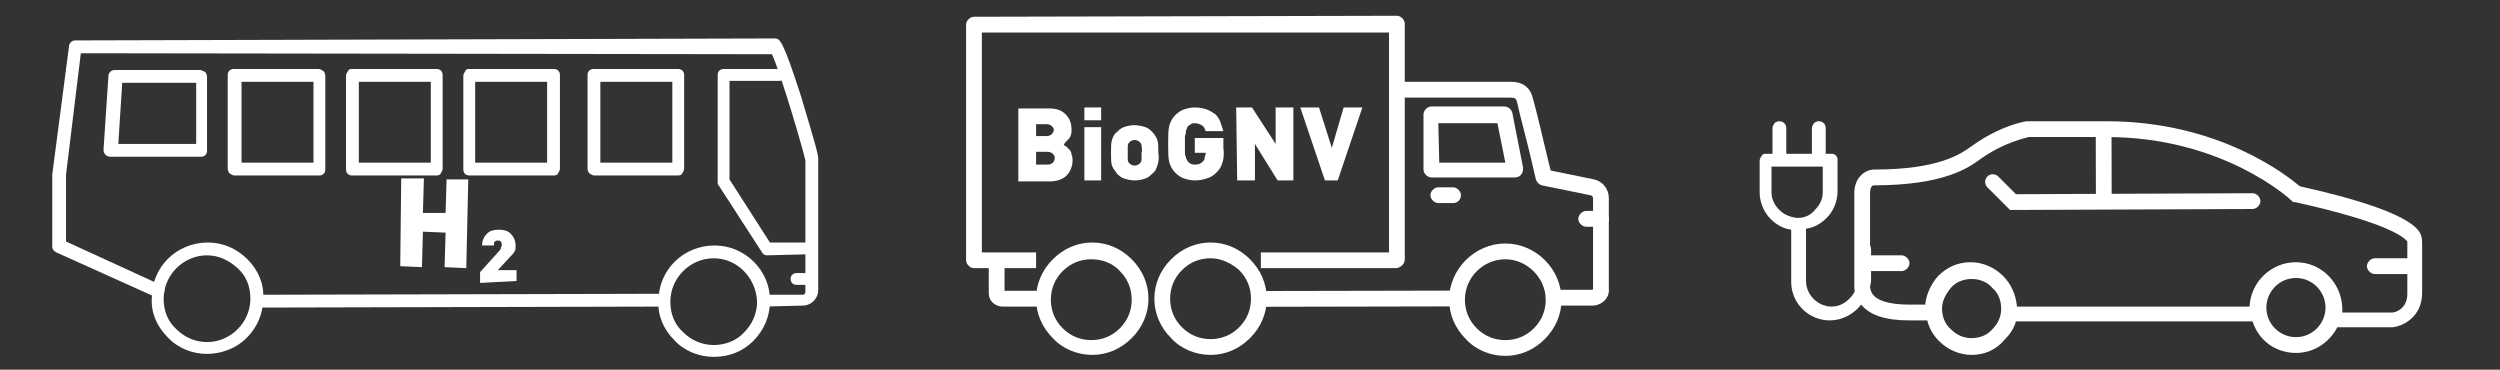 <?xml version="1.0" encoding="utf-8"?>
<!-- Generator: Adobe Illustrator 25.2.1, SVG Export Plug-In . SVG Version: 6.00 Build 0)  -->
<svg version="1.1" id="Calque_1" xmlns="http://www.w3.org/2000/svg" xmlns:xlink="http://www.w3.org/1999/xlink" x="0px" y="0px"
	 viewBox="0 0 253.6 37.5" style="enable-background:new 0 0 253.6 37.5;" xml:space="preserve">
<rect x="0" y="0" width="253.6" height="37.5" fill="#333333" stroke="none"/>
<style type="text/css">
	.st0{fill:#FFFFFF;}
</style>
<g>
	<g>
		<g>
			<path class="st0" d="M185.6,32.5c-2.1,0-3.9-1.7-3.9-3.9l0-5.3c-0.8-0.1-1.5-0.5-2.1-1.1c-0.7-0.7-1.1-1.7-1.1-2.7l0-3.2
				c0-0.2,0.1-0.3,0.2-0.5s0.3-0.2,0.5-0.2l0.6,0l0-2.6c0-0.2,0.1-0.3,0.2-0.5c0.1-0.1,0.3-0.2,0.5-0.2c0.4,0,0.7,0.3,0.7,0.7l0,2.6
				l2.6,0l0-2.6c0-0.2,0.1-0.3,0.2-0.5c0.1-0.1,0.3-0.2,0.5-0.2c0.4,0,0.7,0.3,0.7,0.7l0,2.6l0.6,0h0c0.4,0,0.6,0.3,0.6,0.6l0,3.2
				c0,1-0.4,2-1.1,2.7c-0.6,0.6-1.3,1-2.1,1.1l0,5.3c0,1.4,1.2,2.6,2.6,2.6c0,0,0,0,0,0c0.7,0,1.3-0.3,1.8-0.8
				c0.5-0.5,0.8-1.1,0.8-1.8l0-3.2c0-0.2,0.1-0.3,0.2-0.5c0.1-0.1,0.3-0.2,0.5-0.2c0.4,0,0.7,0.3,0.7,0.7l0,3.2
				C189.5,30.8,187.7,32.5,185.6,32.5C185.6,32.5,185.6,32.5,185.6,32.5z M189.5,25.4L189.5,25.4L189.5,25.4z M179.7,16.9l0,2.6
				c0,0.7,0.3,1.3,0.8,1.8c0.5,0.5,1.1,0.7,1.7,0.8c0.1,0,0.1,0,0.2,0c0.7,0,1.3-0.3,1.7-0.8c0.5-0.5,0.8-1.1,0.8-1.8l0-2.6l-0.6,0
				c-0.1,0-0.1,0-0.2,0l-3.7,0c-0.1,0-0.1,0-0.2,0L179.7,16.9z M181,13L181,13L181,13z M184.9,13L184.9,13L184.9,13z"/>
		</g>
		<g>
			<path class="st0" d="M200,36c-1.2,0-2.4-0.5-3.3-1.4c-0.6-0.6-1-1.3-1.2-2.1l-1.8,0c0,0,0,0,0,0c-2.4,0-4-0.5-4.9-1.6
				c-0.7-0.8-0.7-1.7-0.7-2l0-9.3c0-1.7,1.2-2.4,2-2.4c6.6,0,8.8-1.6,9.8-2.3c3-2.2,5.6-2.6,5.7-2.6l0.1,0l7.9,0c0,0,0,0,0.1,0
				c11.5,0,18.4,5.6,19.6,6.6c11.3,2.5,12.1,4.4,12.3,5c0.1,0.3,0.1,0.6,0.1,0.8l0,5c0,2.5-2,3.4-3,3.5l-5.6,0
				c-0.8,1.5-2.3,2.6-4.2,2.6c0,0,0,0,0,0c-2.1,0-3.8-1.3-4.4-3.2l-24,0c-0.2,0.7-0.6,1.3-1.1,1.8C202.5,35.5,201.3,36,200,36
				C200,36,200,36,200,36z M200,28.3C200,28.3,200,28.3,200,28.3c-0.8,0-1.6,0.3-2.1,0.9s-0.9,1.3-0.9,2.1c0,0.8,0.3,1.6,0.9,2.1
				c0.6,0.6,1.3,0.9,2.1,0.9c0.8,0,1.6-0.3,2.1-0.9c0.6-0.6,0.9-1.3,0.9-2.1l0,0c0-0.8-0.3-1.6-0.9-2.1
				C201.6,28.6,200.8,28.3,200,28.3z M232.9,28.2C232.9,28.2,232.9,28.2,232.9,28.2c-1.7,0-3,1.4-3,3c0,1.7,1.4,3,3,3c0,0,0,0,0,0
				c1.7,0,3-1.4,3-3l0,0C235.9,29.6,234.6,28.2,232.9,28.2z M232.9,26.6c2.6,0,4.6,2.1,4.7,4.6l0,0c0,0.2,0,0.3,0,0.5l5.1,0
				c0.2,0,1.5-0.3,1.5-1.9l0-5.3c-0.3-0.4-1.9-1.9-11.4-4l-0.2,0l-0.2-0.2c-0.1-0.1-6.9-6.4-18.7-6.4c0,0,0,0-0.1,0l-7.8,0
				c-0.3,0.1-2.5,0.5-5,2.3c-1.1,0.8-3.6,2.6-10.7,2.6c-0.3,0-0.4,0.4-0.4,0.8l0,9.4l0,0.1l0,0c0,0,0,0.4,0.3,0.8
				c0.4,0.5,1.4,1,3.7,1c0,0,0,0,0,0l1.6,0c0.1-1.1,0.6-2.1,1.3-2.9c0.9-0.9,2-1.4,3.3-1.4c0,0,0,0,0,0c1.2,0,2.4,0.5,3.3,1.4
				c0.8,0.8,1.3,1.9,1.4,3.1l23.6,0C228.3,28.6,230.4,26.6,232.9,26.6C232.9,26.6,232.9,26.6,232.9,26.6z"/>
		</g>
	</g>
	<g>
		<path class="st0" d="M203.9,21.3l-2.3-2.3c-0.3-0.3-0.3-0.8,0-1.1c0.3-0.3,0.8-0.3,1.1,0l1.8,1.8l24-0.1c0,0,0,0,0,0
			c0.4,0,0.8,0.4,0.8,0.8c0,0.4-0.4,0.8-0.8,0.8L203.9,21.3z"/>
	</g>
	<g>
		
			<rect x="212.6" y="13.1" transform="matrix(1 -2.122997e-03 2.122997e-03 1 -3.521755e-02 0.453)" class="st0" width="1.6" height="7.4"/>
	</g>
	<g>
		<g>
			<path class="st0" d="M240.9,27.8c-0.4,0-0.8-0.4-0.8-0.8s0.4-0.8,0.8-0.8l3.8,0c0,0,0,0,0,0c0.4,0,0.8,0.4,0.8,0.8
				s-0.4,0.8-0.8,0.8L240.9,27.8C240.9,27.8,240.9,27.8,240.9,27.8z M189.1,27.5c-0.4,0-0.8-0.4-0.8-0.8c0-0.4,0.4-0.8,0.8-0.8
				l3.8,0c0,0,0,0,0,0c0.4,0,0.8,0.4,0.8,0.8c0,0.4-0.4,0.8-0.8,0.8L189.1,27.5C189.1,27.5,189.1,27.5,189.1,27.5z"/>
		</g>
		<g>
			<path class="st0" d="M146,16.5l6.7,0l-0.8-4l-6,0L146,16.5z M153.7,18l-8.5,0c-0.4,0-0.8-0.4-0.8-0.8l0-5.6
				c0-0.4,0.4-0.8,0.8-0.8l7.4,0c0.4,0,0.7,0.3,0.8,0.6l1.1,5.6c0,0.2,0,0.5-0.2,0.7C154.2,17.9,153.9,18,153.7,18"/>
		</g>
		<g>
			<path class="st0" d="M122.8,26.2c-1.1,0-2.1,0.4-2.9,1.2c-0.8,0.8-1.2,1.8-1.2,2.9c0,1.1,0.4,2.1,1.2,2.9
				c0.8,0.8,1.8,1.2,2.9,1.2c0,0,0,0,0,0c1.1,0,2.1-0.4,2.9-1.2c0.8-0.8,1.2-1.8,1.2-2.9c0-1.1-0.4-2.1-1.2-2.9
				C124.9,26.7,123.9,26.2,122.8,26.2C122.8,26.2,122.8,26.2,122.8,26.2 M122.8,36C122.8,36,122.8,36,122.8,36c-1.5,0-3-0.6-4-1.7
				c-1.1-1.1-1.7-2.5-1.7-4c0-1.5,0.6-2.9,1.7-4c1.1-1.1,2.5-1.7,4-1.7c0,0,0,0,0,0c1.5,0,2.9,0.6,4,1.7c1.1,1.1,1.7,2.5,1.7,4
				c0,1.5-0.6,2.9-1.7,4C125.7,35.4,124.3,36,122.8,36"/>
		</g>
		<g>
			<path class="st0" d="M110.7,26.3c-1.1,0-2.1,0.4-2.9,1.2c-0.8,0.8-1.2,1.8-1.2,2.9c0,1.1,0.4,2.1,1.2,2.9
				c0.8,0.8,1.8,1.2,2.9,1.2c0,0,0,0,0,0c1.1,0,2.1-0.4,2.9-1.2c0.8-0.8,1.2-1.8,1.2-2.9c0-1.1-0.4-2.1-1.2-2.9
				C112.9,26.7,111.8,26.3,110.7,26.3C110.8,26.3,110.7,26.3,110.7,26.3 M110.8,36C110.8,36,110.7,36,110.8,36c-1.5,0-3-0.6-4-1.7
				c-1.1-1.1-1.7-2.5-1.7-4c0-1.5,0.6-2.9,1.7-4c1.1-1.1,2.5-1.7,4-1.7c0,0,0,0,0,0c1.5,0,2.9,0.6,4,1.7c1.1,1.1,1.7,2.5,1.7,4
				c0,1.5-0.6,2.9-1.7,4C113.7,35.4,112.3,36,110.8,36"/>
		</g>
		<g>
			<path class="st0" d="M152.7,26.3c-2.2,0-4.1,1.8-4.1,4.1c0,1.1,0.4,2.1,1.2,2.9c0.8,0.8,1.8,1.2,2.9,1.2c0,0,0,0,0,0
				c1.1,0,2.1-0.4,2.9-1.2c0.8-0.8,1.2-1.8,1.2-2.9C156.8,28.2,154.9,26.3,152.7,26.3C152.7,26.3,152.7,26.3,152.7,26.3 M152.7,36.1
				C152.7,36.1,152.7,36.1,152.7,36.1c-1.5,0-3-0.6-4-1.7c-1.1-1.1-1.7-2.5-1.7-4c0-3.1,2.6-5.7,5.7-5.7c0,0,0,0,0,0
				c3.1,0,5.7,2.6,5.7,5.7c0,1.5-0.6,2.9-1.7,4C155.6,35.5,154.2,36.1,152.7,36.1"/>
		</g>
		<g>
			<path class="st0" d="M147.4,20.6C147.4,20.6,147.4,20.6,147.4,20.6l-1.5,0c-0.4,0-0.8-0.4-0.8-0.8c0-0.4,0.4-0.8,0.8-0.8
				c0,0,0,0,0,0l1.5,0c0.4,0,0.8,0.4,0.8,0.8C148.2,20.2,147.9,20.6,147.4,20.6"/>
		</g>
		<g>
			<path class="st0" d="M162.4,23C162.4,23,162.4,23,162.4,23l-1.5,0c-0.4,0-0.8-0.4-0.8-0.8c0-0.4,0.4-0.8,0.8-0.8c0,0,0,0,0,0
				l1.5,0c0.4,0,0.8,0.4,0.8,0.8C163.2,22.6,162.9,23,162.4,23"/>
		</g>
		<g>
			<path class="st0" d="M106,31.1l-4.3,0c-0.4,0-0.8-0.2-1-0.4c-0.3-0.3-0.4-0.6-0.4-1l0-3.3l1.6,0l0,3.1l4.2,0L106,31.1z"/>
		</g>
		<g>
			<path class="st0" d="M161.5,31l-3.9,0c-0.4,0-0.8-0.4-0.8-0.8c0-0.4,0.4-0.8,0.8-0.8l3.9,0c0.1,0,0.1-0.1,0.1-0.1l0-9.2
				c0-0.1-0.1-0.3-0.3-0.3l-4.9-1c-0.3-0.1-0.5-0.3-0.6-0.6l-0.3-1.3c-0.5-2.2-1.4-5.5-1.6-6.5c-0.1-0.4-0.2-0.5-0.7-0.5l-10.7,0
				c-0.4,0-0.8-0.4-0.8-0.8c0-0.4,0.4-0.8,0.8-0.8l10.7,0c0.5,0,1.9,0,2.3,1.7c0.3,1,1.1,4.4,1.6,6.5l0.2,0.8l4.4,0.9
				c0.9,0.2,1.5,1,1.5,1.9l0,9.2C163.3,30.2,162.5,31,161.5,31"/>
		</g>
	</g>
	<g>
		
			<rect x="127.7" y="29.5" transform="matrix(1 -2.065913e-03 2.065913e-03 1 -6.225618e-02 0.285)" class="st0" width="20.1" height="1.6"/>
	</g>
	<g>
		<g>
			<path class="st0" d="M141.7,27.2l-13.8,0l0-1.6l13,0l0-22.3L99.6,3.3l0,22.3l5.5,0l0,1.6l-6.3,0c-0.4,0-0.8-0.4-0.8-0.8l0-23.9
				c0-0.4,0.4-0.8,0.8-0.8l42.9-0.1c0.4,0,0.8,0.4,0.8,0.8l0,23.9C142.5,26.8,142.1,27.1,141.7,27.2"/>
		</g>
		<g>
			<path class="st0" d="M106.8,15.6c-0.1-0.1-0.3-0.2-0.5-0.2l-1.2,0l0,1.3l1.2,0c0.2,0,0.4-0.1,0.5-0.2c0.1-0.1,0.2-0.3,0.2-0.5
				C107,15.9,106.9,15.7,106.8,15.6 M106.7,12.8c-0.1-0.1-0.3-0.2-0.5-0.2l-1.1,0l0,1.2l1.1,0c0.2,0,0.4-0.1,0.5-0.2
				c0.1-0.1,0.2-0.3,0.2-0.4C106.9,13,106.8,12.9,106.7,12.8 M108.2,17.8c-0.4,0.4-1,0.6-1.7,0.6l-3.2,0l0-7.4l3.1,0
				c0.8,0,1.3,0.2,1.7,0.6c0.4,0.4,0.6,0.9,0.6,1.6c0,0.4-0.1,0.7-0.3,0.9c-0.2,0.2-0.4,0.4-0.5,0.6c0.1,0.1,0.2,0.1,0.3,0.2
				c0.1,0.1,0.2,0.2,0.3,0.3c0.1,0.1,0.2,0.3,0.2,0.5c0.1,0.2,0.1,0.4,0.1,0.6C108.8,16.8,108.6,17.4,108.2,17.8"/>
		</g>
	</g>
	<g>
		<path class="st0" d="M110,18.3l0-5.4l1.7,0l0,5.4L110,18.3z M110,12.2l0-1.3l1.7,0l0,1.3L110,12.2z"/>
	</g>
	<g>
		<g>
			<path class="st0" d="M115.8,14.8c0-0.2-0.1-0.3-0.2-0.4c-0.1-0.1-0.3-0.2-0.5-0.2c-0.2,0-0.4,0.1-0.5,0.2
				c-0.1,0.1-0.2,0.2-0.2,0.4c0,0.2,0,0.4,0,0.7c0,0.3,0,0.6,0,0.7c0,0.2,0.1,0.3,0.2,0.4c0.1,0.1,0.3,0.2,0.5,0.2
				c0.2,0,0.4-0.1,0.5-0.2c0.1-0.1,0.2-0.2,0.2-0.4c0-0.2,0-0.4,0-0.7C115.9,15.2,115.8,15,115.8,14.8 M117.4,16.8
				c-0.1,0.3-0.2,0.6-0.5,0.8c-0.2,0.2-0.4,0.4-0.7,0.5c-0.3,0.1-0.6,0.2-1.1,0.2c-0.4,0-0.8-0.1-1.1-0.2c-0.3-0.1-0.5-0.3-0.7-0.5
				c-0.2-0.3-0.4-0.5-0.5-0.8c-0.1-0.3-0.1-0.7-0.1-1.3c0-0.5,0-1,0.1-1.3c0.1-0.3,0.2-0.6,0.5-0.8c0.2-0.2,0.4-0.4,0.7-0.5
				c0.3-0.1,0.6-0.2,1.1-0.2c0.4,0,0.8,0.1,1.1,0.2c0.3,0.1,0.5,0.3,0.7,0.5c0.2,0.2,0.4,0.5,0.5,0.8c0.1,0.3,0.1,0.7,0.1,1.3
				C117.6,16.1,117.5,16.5,117.4,16.8"/>
		</g>
		<g>
			<path class="st0" d="M124,16.5c-0.1,0.4-0.3,0.7-0.6,1c-0.3,0.3-0.6,0.5-1,0.6c-0.3,0.1-0.7,0.2-1.2,0.2c-0.4,0-0.8-0.1-1.1-0.2
				c-0.3-0.1-0.6-0.3-0.9-0.6c-0.3-0.3-0.5-0.7-0.6-1.1c-0.1-0.4-0.1-1-0.1-1.8c0-0.8,0-1.4,0.1-1.8c0.1-0.4,0.3-0.8,0.6-1.1
				c0.3-0.3,0.6-0.5,0.9-0.6c0.3-0.1,0.7-0.2,1.1-0.2c0.5,0,0.9,0.1,1.2,0.2c0.3,0.1,0.6,0.3,0.9,0.5c0.2,0.2,0.4,0.5,0.5,0.8
				c0.1,0.3,0.2,0.6,0.3,0.9l-1.8,0c-0.1-0.3-0.2-0.5-0.4-0.6c-0.2-0.1-0.4-0.2-0.7-0.2c-0.2,0-0.3,0-0.4,0.1
				c-0.1,0.1-0.2,0.1-0.3,0.2c0,0.1-0.1,0.1-0.1,0.2c0,0.1-0.1,0.2-0.1,0.3c0,0.1,0,0.3-0.1,0.5c0,0.2,0,0.5,0,0.8
				c0,0.3,0,0.6,0,0.8c0,0.2,0,0.4,0.1,0.5c0,0.1,0,0.2,0.1,0.3c0,0.1,0.1,0.1,0.1,0.2c0.2,0.2,0.4,0.3,0.7,0.3
				c0.4,0,0.6-0.1,0.8-0.3c0.1-0.1,0.2-0.2,0.2-0.4c0-0.1,0.1-0.3,0.1-0.4l0-0.1l-1.1,0l0-1.5l2.9,0l0,1
				C124.2,15.7,124.1,16.2,124,16.5"/>
		</g>
	</g>
	<g>
		<polygon class="st0" points="129.6,18.3 127.3,14.6 127.3,18.3 125.5,18.3 125.4,10.9 127,10.9 129.4,14.6 129.4,10.9 131.2,10.9 
			131.2,18.3 		"/>
	</g>
	<g>
		<polygon class="st0" points="135.7,18.3 134.4,18.3 131.9,10.9 133.8,10.9 135.1,15 136.3,10.9 138.2,10.9 		"/>
	</g>
	<g>
		<polygon class="st0" points="45.1,27.1 45.2,23.6 42.9,23.5 42.8,27.1 40.6,27 40.7,18.1 43,18.1 42.9,21.6 45.2,21.6 45.3,18.2 
			47.5,18.2 47.3,27.2 		"/>
	</g>
	<g>
		<g>
			<path class="st0" d="M48.7,28.7l0-1.1l1.9-2.1c0.1-0.1,0.2-0.2,0.2-0.3c0-0.1,0.1-0.2,0.1-0.3c0-0.1,0-0.3-0.1-0.4
				c-0.1-0.1-0.2-0.1-0.3-0.1c-0.1,0-0.2,0-0.3,0.1c-0.1,0.1-0.1,0.2-0.1,0.4l-1.2,0c0-0.5,0.2-0.9,0.5-1.2c0.3-0.3,0.7-0.4,1.2-0.4
				c0.5,0,0.9,0.1,1.2,0.4c0.3,0.3,0.5,0.7,0.5,1.2c0,0.3,0,0.5-0.1,0.6c-0.1,0.2-0.3,0.4-0.5,0.6l-1.2,1.3l1.9,0l0,1.1L48.7,28.7z"
				/>
		</g>
		<g>
			<path class="st0" d="M72.4,36.2C72.4,36.2,72.3,36.2,72.4,36.2c-1.5,0-3-0.6-4-1.7c-1.1-1.1-1.7-2.5-1.6-4c0-3.1,2.5-5.6,5.7-5.6
				c0,0,0,0,0,0c3.1,0,5.7,2.6,5.6,5.7c0,1.5-0.6,2.9-1.7,4C75.3,35.7,73.9,36.2,72.4,36.2z M72.4,26.2c-2.4,0-4.4,2-4.4,4.4
				c0,1.2,0.4,2.3,1.3,3.1c0.8,0.8,1.9,1.3,3.1,1.3c1.1,0,2.3-0.4,3.1-1.3c0.8-0.8,1.3-1.9,1.3-3.1l0,0
				C76.7,28.2,74.8,26.2,72.4,26.2C72.4,26.2,72.4,26.2,72.4,26.2z M21,35.9C21,35.9,21,35.9,21,35.9c-1.5,0-3-0.6-4-1.7
				c-1.1-1.1-1.7-2.5-1.6-4c0-3.1,2.5-5.6,5.7-5.6c0,0,0,0,0,0c1.5,0,2.9,0.6,4,1.7c1.1,1.1,1.7,2.5,1.6,4c0,1.5-0.6,2.9-1.7,4
				C24,35.3,22.5,35.9,21,35.9z M21,25.9c-2.4,0-4.4,2-4.4,4.4c0,1.2,0.4,2.3,1.3,3.1c0.8,0.8,1.9,1.3,3.1,1.3c0,0,0,0,0,0
				c1.2,0,2.3-0.5,3.1-1.3c0.8-0.8,1.3-1.9,1.3-3.1l0,0c0-1.2-0.4-2.3-1.3-3.1S22.2,25.9,21,25.9C21,25.9,21,25.9,21,25.9z
				 M11.2,15.9c-0.2,0-0.4-0.1-0.5-0.2c-0.1-0.1-0.2-0.3-0.2-0.5l0.5-7.5c0-0.3,0.3-0.6,0.6-0.6l8.7,0c0.1,0,0.3,0.1,0.5,0.2
				c0.1,0.1,0.2,0.3,0.2,0.5l0,7.5c0,0.4-0.3,0.6-0.6,0.6L11.2,15.9C11.2,15.9,11.2,15.9,11.2,15.9z M12.4,8.4l-0.4,6.2l7.9,0l0-6.2
				L12.4,8.4z"/>
		</g>
		<g>
			<path class="st0" d="M77.4,31.1c-0.4,0-0.6-0.3-0.6-0.6c0-0.4,0.3-0.6,0.6-0.6l4,0c0.2,0,0.3-0.1,0.3-0.3l0-0.7l-0.9,0
				c-0.4,0-0.6-0.3-0.6-0.6c0-0.4,0.3-0.6,0.6-0.6c0,0,0,0,0,0l0.9,0l0-11.4c-0.1-0.7-2.6-9.2-3.4-10.8L8.2,5.4L6.7,17.7l0,6.8
				l9.6,4.4c0.3,0.1,0.5,0.5,0.3,0.9c-0.1,0.3-0.5,0.5-0.9,0.3l-10-4.5c-0.2-0.1-0.4-0.3-0.4-0.6l0-7.3L7,4.7c0-0.3,0.3-0.6,0.6-0.6
				l71-0.2c0,0,0,0,0,0c0.5,0,0.8,0.1,2.7,6c0,0.1,1.7,5.5,1.7,6.1l0,13.4c0,0.9-0.7,1.6-1.6,1.6L77.4,31.1
				C77.4,31.1,77.4,31.1,77.4,31.1z"/>
		</g>
	</g>
	<g>
		<path class="st0" d="M26.4,31.2l0-1.3l40.9-0.1l0,1.3L26.4,31.2z M23.8,17.8c-0.2,0-0.3-0.1-0.5-0.2c-0.1-0.1-0.2-0.3-0.2-0.5
			l0-9.5c0-0.4,0.3-0.6,0.6-0.6l8.6,0c0,0,0,0,0,0c0.2,0,0.3,0.1,0.5,0.2c0.1,0.1,0.2,0.3,0.2,0.5l0,9.5c0,0.4-0.3,0.6-0.6,0.6
			L23.8,17.8C23.8,17.8,23.8,17.8,23.8,17.8z M24.5,8.3l0,8.2l7.3,0l0-8.2L24.5,8.3z M35.7,17.8c-0.4,0-0.6-0.3-0.6-0.6l0-9.5
			c0-0.2,0.1-0.3,0.2-0.5S35.5,7,35.7,7l8.6,0c0,0,0,0,0,0c0.4,0,0.6,0.3,0.6,0.6l0,9.5c0,0.2-0.1,0.3-0.2,0.5s-0.3,0.2-0.5,0.2
			L35.7,17.8C35.7,17.8,35.7,17.8,35.7,17.8z M36.4,8.3l0,8.2l7.3,0l0-8.2L36.4,8.3z M47.6,17.8c-0.4,0-0.6-0.3-0.6-0.6l0-9.5
			c0-0.2,0.1-0.3,0.2-0.5S47.4,7,47.6,7l8.6,0c0,0,0,0,0,0c0.4,0,0.6,0.3,0.6,0.6l0,9.5c0,0.2-0.1,0.3-0.2,0.5s-0.3,0.2-0.5,0.2
			L47.6,17.8C47.6,17.8,47.6,17.8,47.6,17.8z M48.2,8.3l0,8.2l7.3,0l0-8.2L48.2,8.3z M60.3,17.8c-0.2,0-0.3-0.1-0.5-0.2
			c-0.1-0.1-0.2-0.3-0.2-0.5l0-9.5c0-0.4,0.3-0.6,0.6-0.6l8.6,0c0,0,0,0,0,0c0.4,0,0.6,0.3,0.6,0.6l0,9.5c0,0.2-0.1,0.3-0.2,0.5
			s-0.3,0.2-0.5,0.2L60.3,17.8C60.3,17.8,60.3,17.8,60.3,17.8z M60.9,8.3l0,8.2l7.3,0l0-8.2L60.9,8.3z"/>
	</g>
	<g>
		<path class="st0" d="M77.8,25.9c-0.2,0-0.4-0.1-0.5-0.3l-4.4-6.8c-0.1-0.1-0.1-0.2-0.1-0.4l0-10.8c0-0.4,0.3-0.6,0.6-0.6l5.7,0
			c0,0,0,0,0,0c0.4,0,0.6,0.3,0.6,0.6c0,0.4-0.3,0.6-0.6,0.6l-5.1,0l0,10l4.1,6.4l3.7,0c0,0,0,0,0,0c0.4,0,0.6,0.3,0.6,0.6
			c0,0.4-0.3,0.6-0.6,0.6L77.8,25.9C77.8,25.9,77.8,25.9,77.8,25.9z"/>
	</g>
</g>
</svg>
